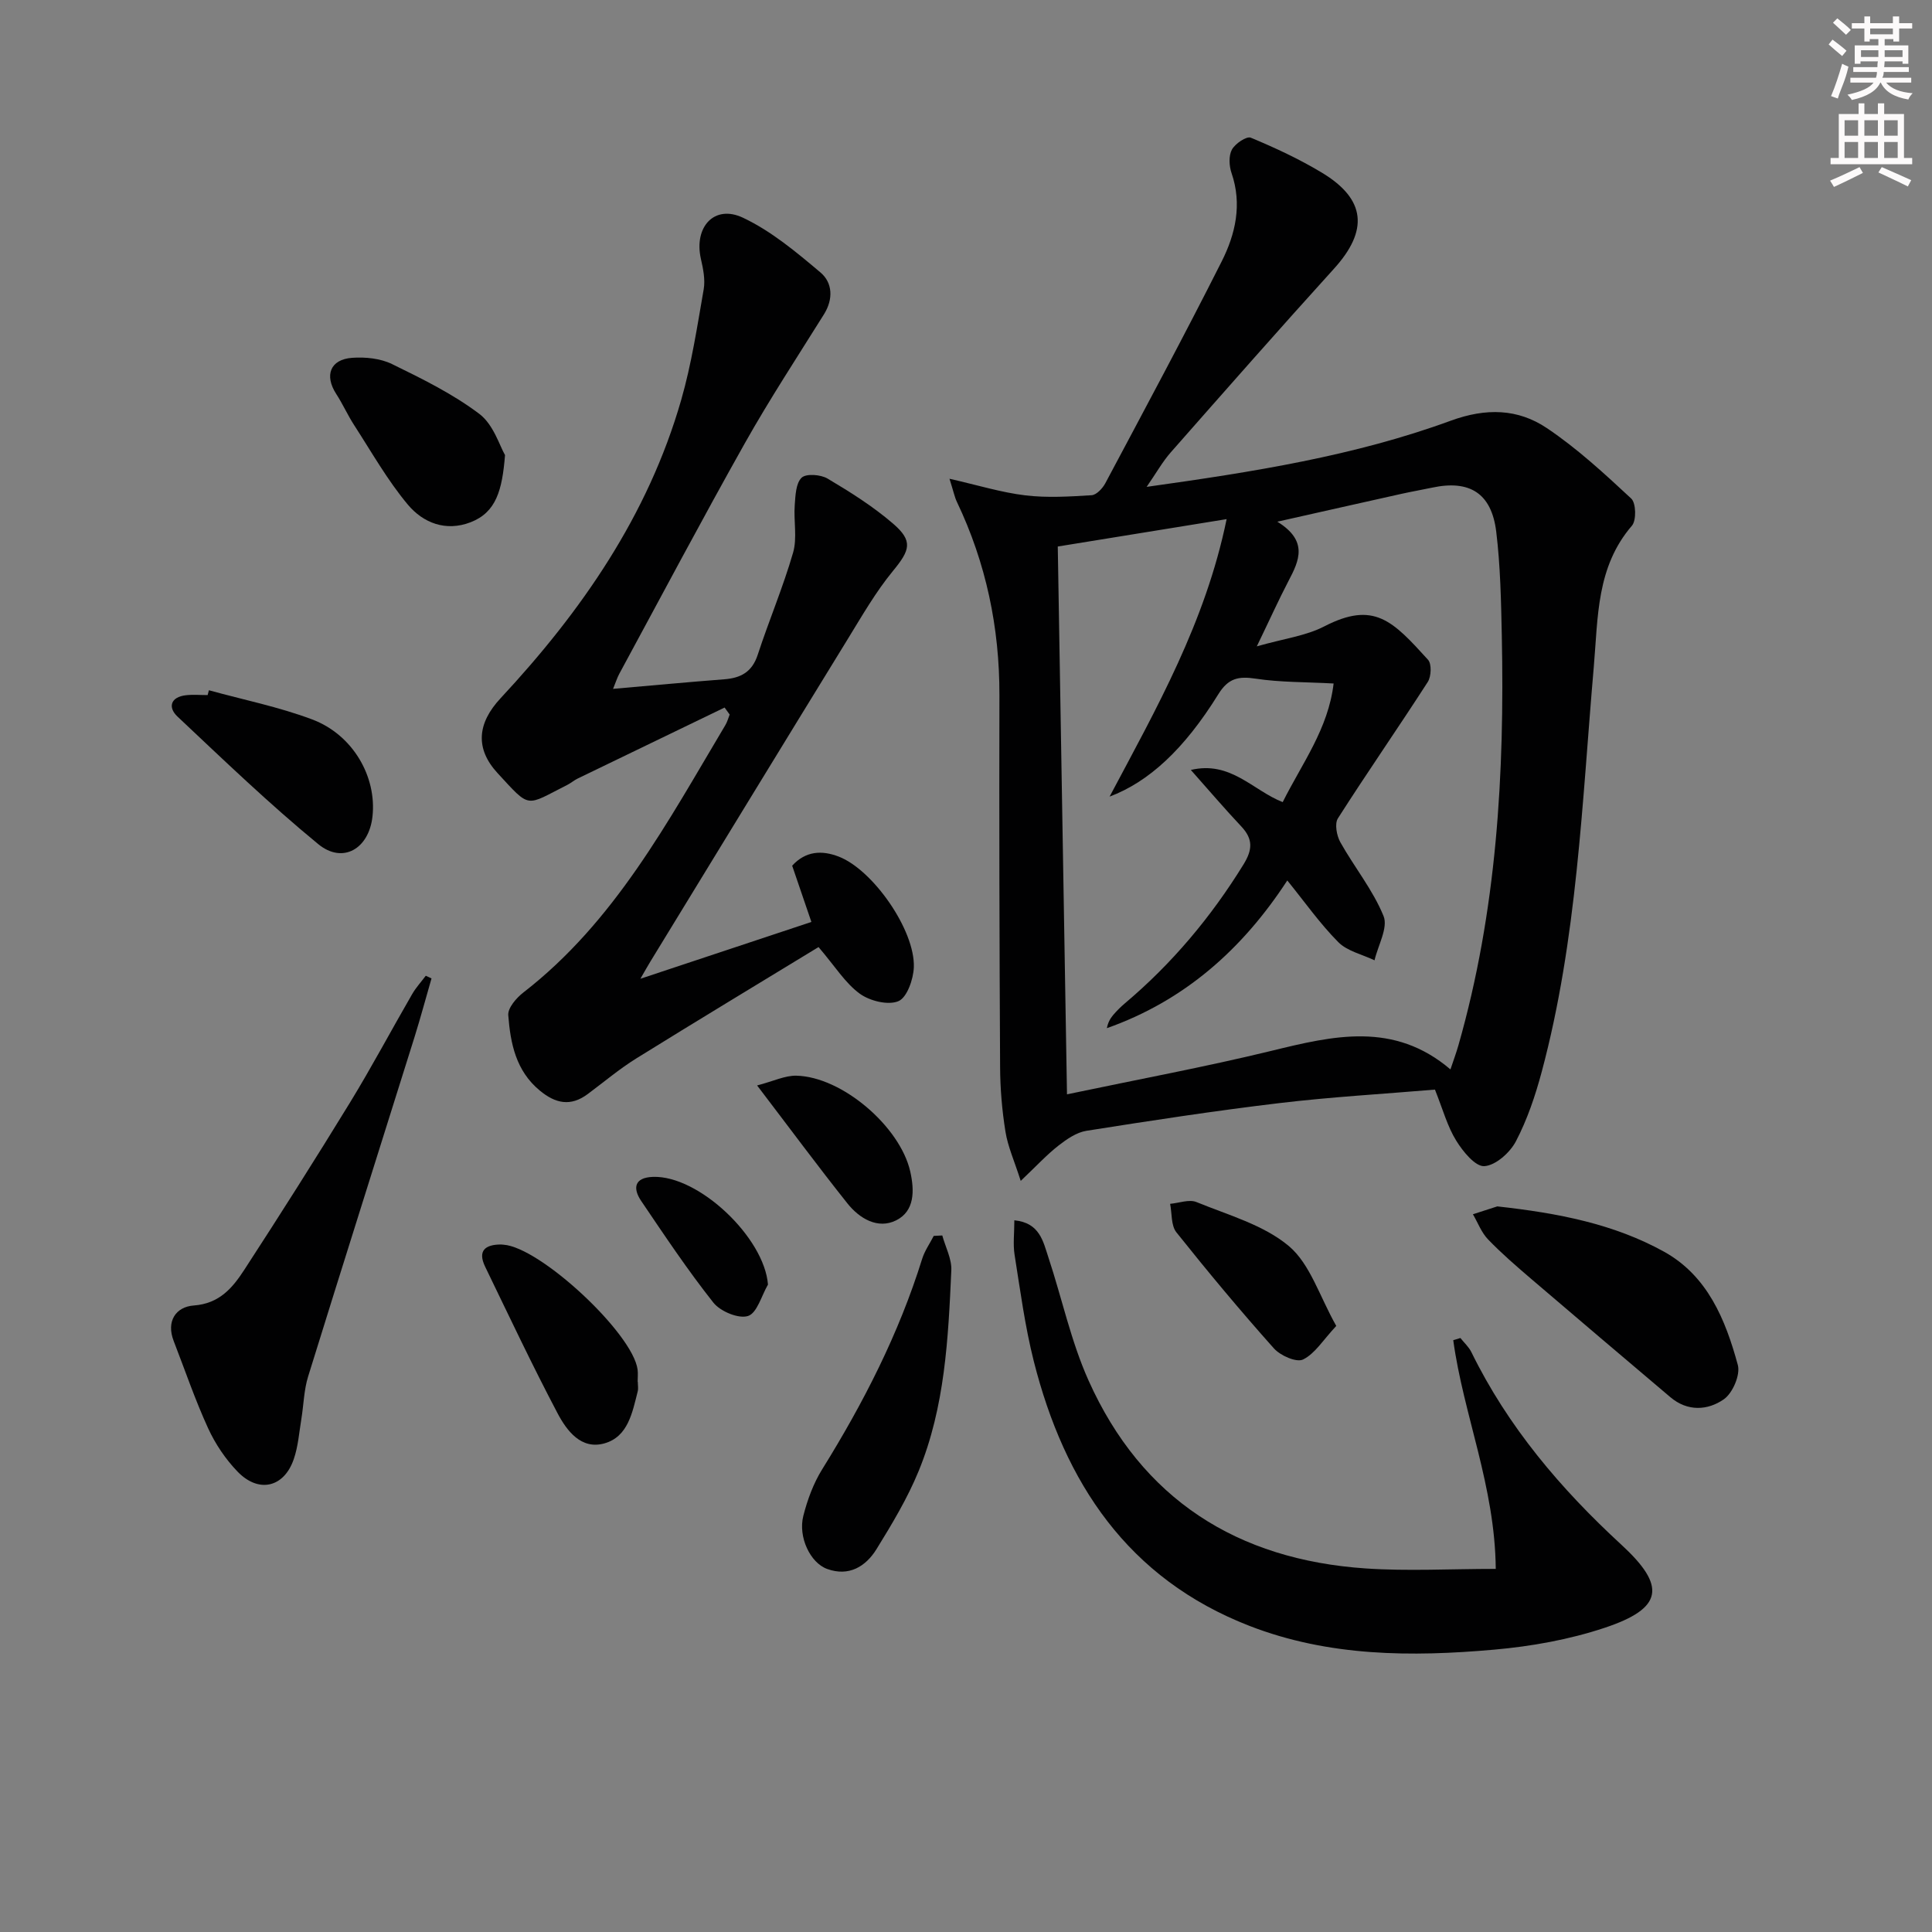 <svg enable-background="new 0 0 400 400" viewBox="0 0 400 400" xmlns="http://www.w3.org/2000/svg"><rect x="0" y="0" width="400" height="400" fill="#808080" stroke="none"/><g fill="#010102"><path d="m297.09 225.59c-10.77.91-21.54 1.52-32.24 2.8-13.34 1.59-26.64 3.63-39.91 5.73-2.05.32-4.08 1.73-5.79 3.06-2.43 1.9-4.54 4.2-7.82 7.31-1.33-4.16-2.67-7.11-3.16-10.19-.71-4.41-1.09-8.92-1.11-13.39-.14-25.65-.2-51.31-.14-76.96.03-14.03-2.76-27.36-8.8-40.03-.48-1-.69-2.12-1.54-4.8 5.94 1.35 10.77 2.85 15.71 3.44 4.51.54 9.15.25 13.71-.03 1.01-.06 2.27-1.41 2.84-2.47 8.12-15.25 16.3-30.47 24.08-45.9 2.86-5.66 4.29-11.83 2.06-18.32-.51-1.48-.62-3.58.07-4.86.67-1.24 3.04-2.84 3.92-2.47 5.05 2.1 10.05 4.43 14.73 7.25 9.11 5.5 9.66 11.96 2.49 19.87-11.39 12.56-22.59 25.3-33.8 38.03-1.7 1.93-2.98 4.24-4.99 7.14 22.06-3.09 43-6.39 62.97-13.7 7.3-2.67 13.89-2.5 19.9 1.54 6.27 4.21 11.91 9.42 17.46 14.58 1 .93 1.09 4.51.15 5.61-7.37 8.55-7.01 18.88-7.9 29.19-2.44 28.09-3.43 56.41-10.78 83.87-1.32 4.94-2.99 9.89-5.34 14.39-1.22 2.35-4.2 5.01-6.54 5.16-1.87.12-4.45-3.04-5.83-5.29-1.82-2.93-2.74-6.4-4.4-10.56zm-36.88-91.77c5.6-1.6 10.14-2.16 13.96-4.13 10.32-5.33 14.18-1.14 21.49 6.91.78.86.67 3.47-.06 4.6-6.1 9.47-12.54 18.73-18.6 28.23-.71 1.12-.26 3.57.5 4.94 2.89 5.16 6.75 9.88 8.95 15.29.98 2.4-1.15 6.07-1.87 9.16-2.54-1.22-5.63-1.88-7.5-3.76-3.82-3.85-6.98-8.36-10.56-12.77-9.31 14.28-21.32 24.91-37.35 30.58.21-1.14.68-1.99 1.29-2.71.75-.88 1.58-1.71 2.46-2.45 9.75-8.23 17.83-17.86 24.53-28.73 1.89-3.06 2-5.27-.46-7.88-3.43-3.64-6.68-7.46-10.44-11.69 8.26-1.95 12.83 4.24 19.02 6.66 4-8.01 9.44-15.18 10.54-24.56-5.9-.32-11.08-.23-16.13-1-3.56-.54-5.67-.11-7.73 3.21-7.11 11.48-14.45 18.17-22.52 21.21 9.72-18.29 19.83-36.07 24.23-57.45-11.75 1.91-22.87 3.71-34.96 5.67.64 38.18 1.27 75.35 1.91 113.42 14.83-3.12 28.66-5.68 42.3-9 12.82-3.13 25.36-6.15 37.09 3.84.65-1.94 1.21-3.45 1.65-4.99 7.94-27.79 9.58-56.25 8.98-84.93-.15-7.14-.29-14.32-1.15-21.4-.97-7.98-5.52-10.79-13.27-9.13-2.11.45-4.23.81-6.33 1.28-8.16 1.81-16.31 3.66-25.72 5.77 6.42 3.97 4.55 8.03 2.31 12.27-2.05 3.93-3.88 8-6.56 13.54z"/><path d="m150.02 146.49c-10.14 4.9-20.29 9.79-30.42 14.7-.74.36-1.38.92-2.12 1.3-8.77 4.42-7.54 5.08-14.46-2.42-4.65-5.04-4.26-10.28.63-15.52 16.75-17.99 30.51-37.83 37.38-61.73 2.15-7.47 3.32-15.23 4.66-22.91.35-2.02-.11-4.27-.58-6.33-1.48-6.59 2.79-11.31 8.72-8.5 5.85 2.76 11.05 7.12 16.05 11.34 2.5 2.11 2.68 5.51.71 8.66-5.53 8.85-11.26 17.59-16.37 26.67-8.88 15.79-17.36 31.8-25.99 47.73-.46.85-.75 1.79-1.3 3.14 7.97-.69 15.49-1.4 23.01-1.98 3.45-.26 5.78-1.52 6.94-5.08 2.32-7.09 5.25-13.99 7.32-21.14.88-3.05.1-6.55.34-9.83.15-1.98.22-4.53 1.43-5.69.93-.89 3.94-.66 5.36.18 4.7 2.79 9.39 5.74 13.52 9.29 4.26 3.65 3.57 5.53.02 9.85-3.56 4.33-6.4 9.29-9.35 14.09-13.67 22.24-27.27 44.53-40.89 66.81-.51.83-.98 1.68-2.04 3.52 12.35-4.11 23.74-7.89 35.4-11.76-1.43-4.17-2.7-7.88-3.98-11.65 2.81-3.07 6.16-3.22 9.64-1.88 7.07 2.72 15.82 15.23 15.55 22.9-.09 2.49-1.41 6.28-3.19 7.03-2.14.9-5.94-.04-8.02-1.56-2.98-2.17-5.06-5.59-8.52-9.64-12.35 7.53-25.1 15.21-37.74 23.06-3.52 2.19-6.72 4.9-10.06 7.38-3.52 2.62-6.65 1.97-9.91-.73-4.97-4.1-6.08-9.8-6.53-15.6-.12-1.5 1.67-3.57 3.11-4.69 18.96-14.69 29.92-35.39 41.84-55.38.4-.67.6-1.45.89-2.18-.35-.49-.7-.97-1.05-1.45z"/><path d="m210.01 252.65c5.27.51 5.96 4.39 7.05 7.68 2.81 8.48 4.67 17.36 8.3 25.46 11.03 24.62 30.8 37.14 57.41 38.94 8.72.59 17.51.09 26.91.09-.16-17.16-6.7-31.92-8.8-47.35.49-.15.99-.3 1.48-.45.76.96 1.73 1.83 2.26 2.9 7.57 15.47 18.5 28.33 31.06 39.89 9.33 8.58 8.71 13.17-3.49 17.22-7.31 2.43-15.13 3.83-22.82 4.51-17.13 1.52-34.26 1.45-50.66-4.91-25.24-9.8-38.32-29.67-44.68-54.82-1.82-7.21-2.8-14.65-3.97-22.01-.35-2.18-.05-4.49-.05-7.15z"/><path d="m89.34 202.57c-1.17 4.04-2.26 8.11-3.51 12.12-7.34 23.44-14.77 46.85-22.04 70.31-.87 2.81-.92 5.87-1.4 8.81-.46 2.78-.66 5.66-1.57 8.29-2.01 5.87-7.25 7.12-11.63 2.59-2.49-2.58-4.62-5.74-6.11-9-2.69-5.87-4.78-12.02-7.12-18.05-1.61-4.15.51-7.09 4.15-7.35 5.35-.39 8.06-3.69 10.48-7.41 7.43-11.43 14.73-22.94 21.85-34.57 4.51-7.37 8.57-15.02 12.9-22.5.78-1.35 1.87-2.53 2.81-3.79.4.18.79.36 1.19.55z"/><path d="m310 249.77c12.7 1.4 24.13 3.65 34.45 9.34 9.08 5 12.8 14.12 15.35 23.5.55 2.04-1.07 5.82-2.89 7.09-3.33 2.33-7.52 2.59-11.08-.43-9.65-8.18-19.31-16.35-28.92-24.58-3.03-2.6-6.07-5.22-8.83-8.09-1.37-1.42-2.1-3.45-3.13-5.2 1.99-.64 3.97-1.28 5.05-1.63z"/><path d="m195.09 255.79c.66 2.41 1.98 4.85 1.87 7.22-.63 14.11-1.32 28.3-6.77 41.57-2.31 5.63-5.5 10.94-8.71 16.14-2.24 3.62-5.72 5.74-10.21 4.12-3.52-1.26-6.06-6.62-4.95-11 .85-3.33 2.09-6.72 3.9-9.63 8.55-13.76 15.87-28.06 20.7-43.57.52-1.67 1.59-3.18 2.4-4.76.58-.03 1.17-.06 1.77-.09z"/><path d="m104.56 94.22c-.58 7.26-1.82 11.84-7.11 13.9-5.18 2.01-9.86.11-13-3.63-4.23-5.05-7.52-10.9-11.12-16.46-1.35-2.08-2.37-4.39-3.72-6.47-2.49-3.85-1.25-7.16 3.32-7.48 2.72-.19 5.82.12 8.22 1.29 6.24 3.05 12.6 6.17 18.1 10.33 2.94 2.22 4.21 6.65 5.31 8.52z"/><path d="m43.25 142.91c7.14 1.97 14.47 3.44 21.38 6.04 8.44 3.17 13.39 11.86 12.49 20.08-.73 6.7-6.14 9.92-11.24 5.73-10.12-8.31-19.59-17.42-29.14-26.41-2.01-1.89-1.45-4.05 1.76-4.41 1.48-.17 2.99-.03 4.49-.03.09-.33.17-.67.26-1z"/><path d="m132.05 286.09c0 .67.14 1.37-.02 1.99-1.11 4.36-1.99 9.36-6.87 10.75-4.84 1.38-7.82-2.62-9.73-6.24-5.26-9.97-10.06-20.17-14.98-30.32-1.62-3.34.02-4.61 3.28-4.61.17 0 .33.03.5.04 7.62.51 26.82 18.38 27.78 25.88.1.82.01 1.66.01 2.49.01.02.02.02.03.02z"/><path d="m276.66 274.52c-2.74 2.92-4.41 5.75-6.88 6.95-1.37.67-4.71-.81-6.04-2.31-6.96-7.8-13.66-15.84-20.18-24.02-1.13-1.41-.9-3.91-1.3-5.9 1.84-.16 3.95-.99 5.47-.36 6.56 2.69 13.88 4.71 19.12 9.11 4.41 3.72 6.34 10.4 9.81 16.53z"/><path d="m156.75 224.73c3.38-.88 5.77-2.07 8.12-2.02 9.48.21 21.47 10.54 23.58 19.81.91 4 .93 8.22-2.91 10.14-3.79 1.89-7.6-.37-10.1-3.52-5.99-7.52-11.72-15.27-18.69-24.41z"/><path d="m159 265.96c-1.34 2.29-2.25 5.89-4.13 6.5-1.95.63-5.71-.94-7.16-2.75-5.34-6.74-10.12-13.92-14.95-21.05-1.81-2.68-1.41-4.86 2.41-5 9.5-.35 23.09 12.58 23.83 22.3z"/></g><path d="m378.6 9.2.8-1c.9.7 1.9 1.4 2.9 2.3l-.9 1.1c-1.1-.9-2-1.7-2.8-2.4zm.5 10.7c.9-2.1 1.6-4.3 2.3-6.7.4.2.8.4 1.3.6-.7 3.1-1.5 4.3-2.2 6.6zm.4-15.2.9-.9c1 .8 2 1.6 2.8 2.4l-1 1c-1-.9-1.9-1.8-2.7-2.5zm12.5-1.3h1.2v1.4h2.7v1.1h-2.7v2.7h-1.2v-.5h-1.8v1.3h4.9v3.8h-1.2v-.5h-3.7c0 .4-.1.9-.1 1.2h5.1v1h-5.2c0 .5-.1.9-.3 1.2h6v1h-5.2c1.1 1.3 2.9 2 5.5 2.2-.4.4-.7.8-.9 1.3-2.9-.5-4.8-1.6-5.7-3.5h-.1c-.8 1.7-2.7 2.9-5.9 3.6-.2-.4-.6-.8-.9-1.1 2.8-.6 4.6-1.4 5.4-2.5h-4.8v-1h5.3c.1-.3.2-.7.2-1.2h-4.9v-1h5c0-.4 0-.8.1-1.2h-3.6v.5h-1.2v-3.8h4.9v-1.3h-1.8v.5h-1.1v-2.7h-2.6v-1.1h2.6v-1.4h1.2v1.4h4.7v-1.4zm-6.7 8.4h3.6c0-.4 0-.9 0-1.4h-3.6zm1.9-4.7h4.7v-1.2h-4.7zm6.7 3.3h-3.7v1.4h3.7z" fill="#fcfafa"/><path d="m384.7 21.4h1.3v2.2h2.8v-2.2h1.3v2.2h4.1v9.1h1.7v1.3h-16.9v-1.3h1.7v-9.1h4.1v-2.2zm.3 13.2.7 1.2c-1.8.9-3.8 1.9-6 2.9-.2-.4-.5-.8-.8-1.3 2.4-1 4.4-2 6.1-2.8zm-3.1-6.5h2.8v-3.2h-2.8zm0 4.6h2.8v-3.3h-2.8v3.2zm4.1-4.6h2.8v-3.2h-2.8zm0 4.6h2.8v-3.3h-2.8zm3.6 1.9c2.1.9 4.1 1.8 6.1 2.7l-.7 1.3c-2.2-1.1-4.2-2-6.1-2.9zm3.3-9.7h-2.8v3.2h2.8zm-2.8 7.8h2.8v-3.3h-2.8z" fill="#fcfafa"/></svg>